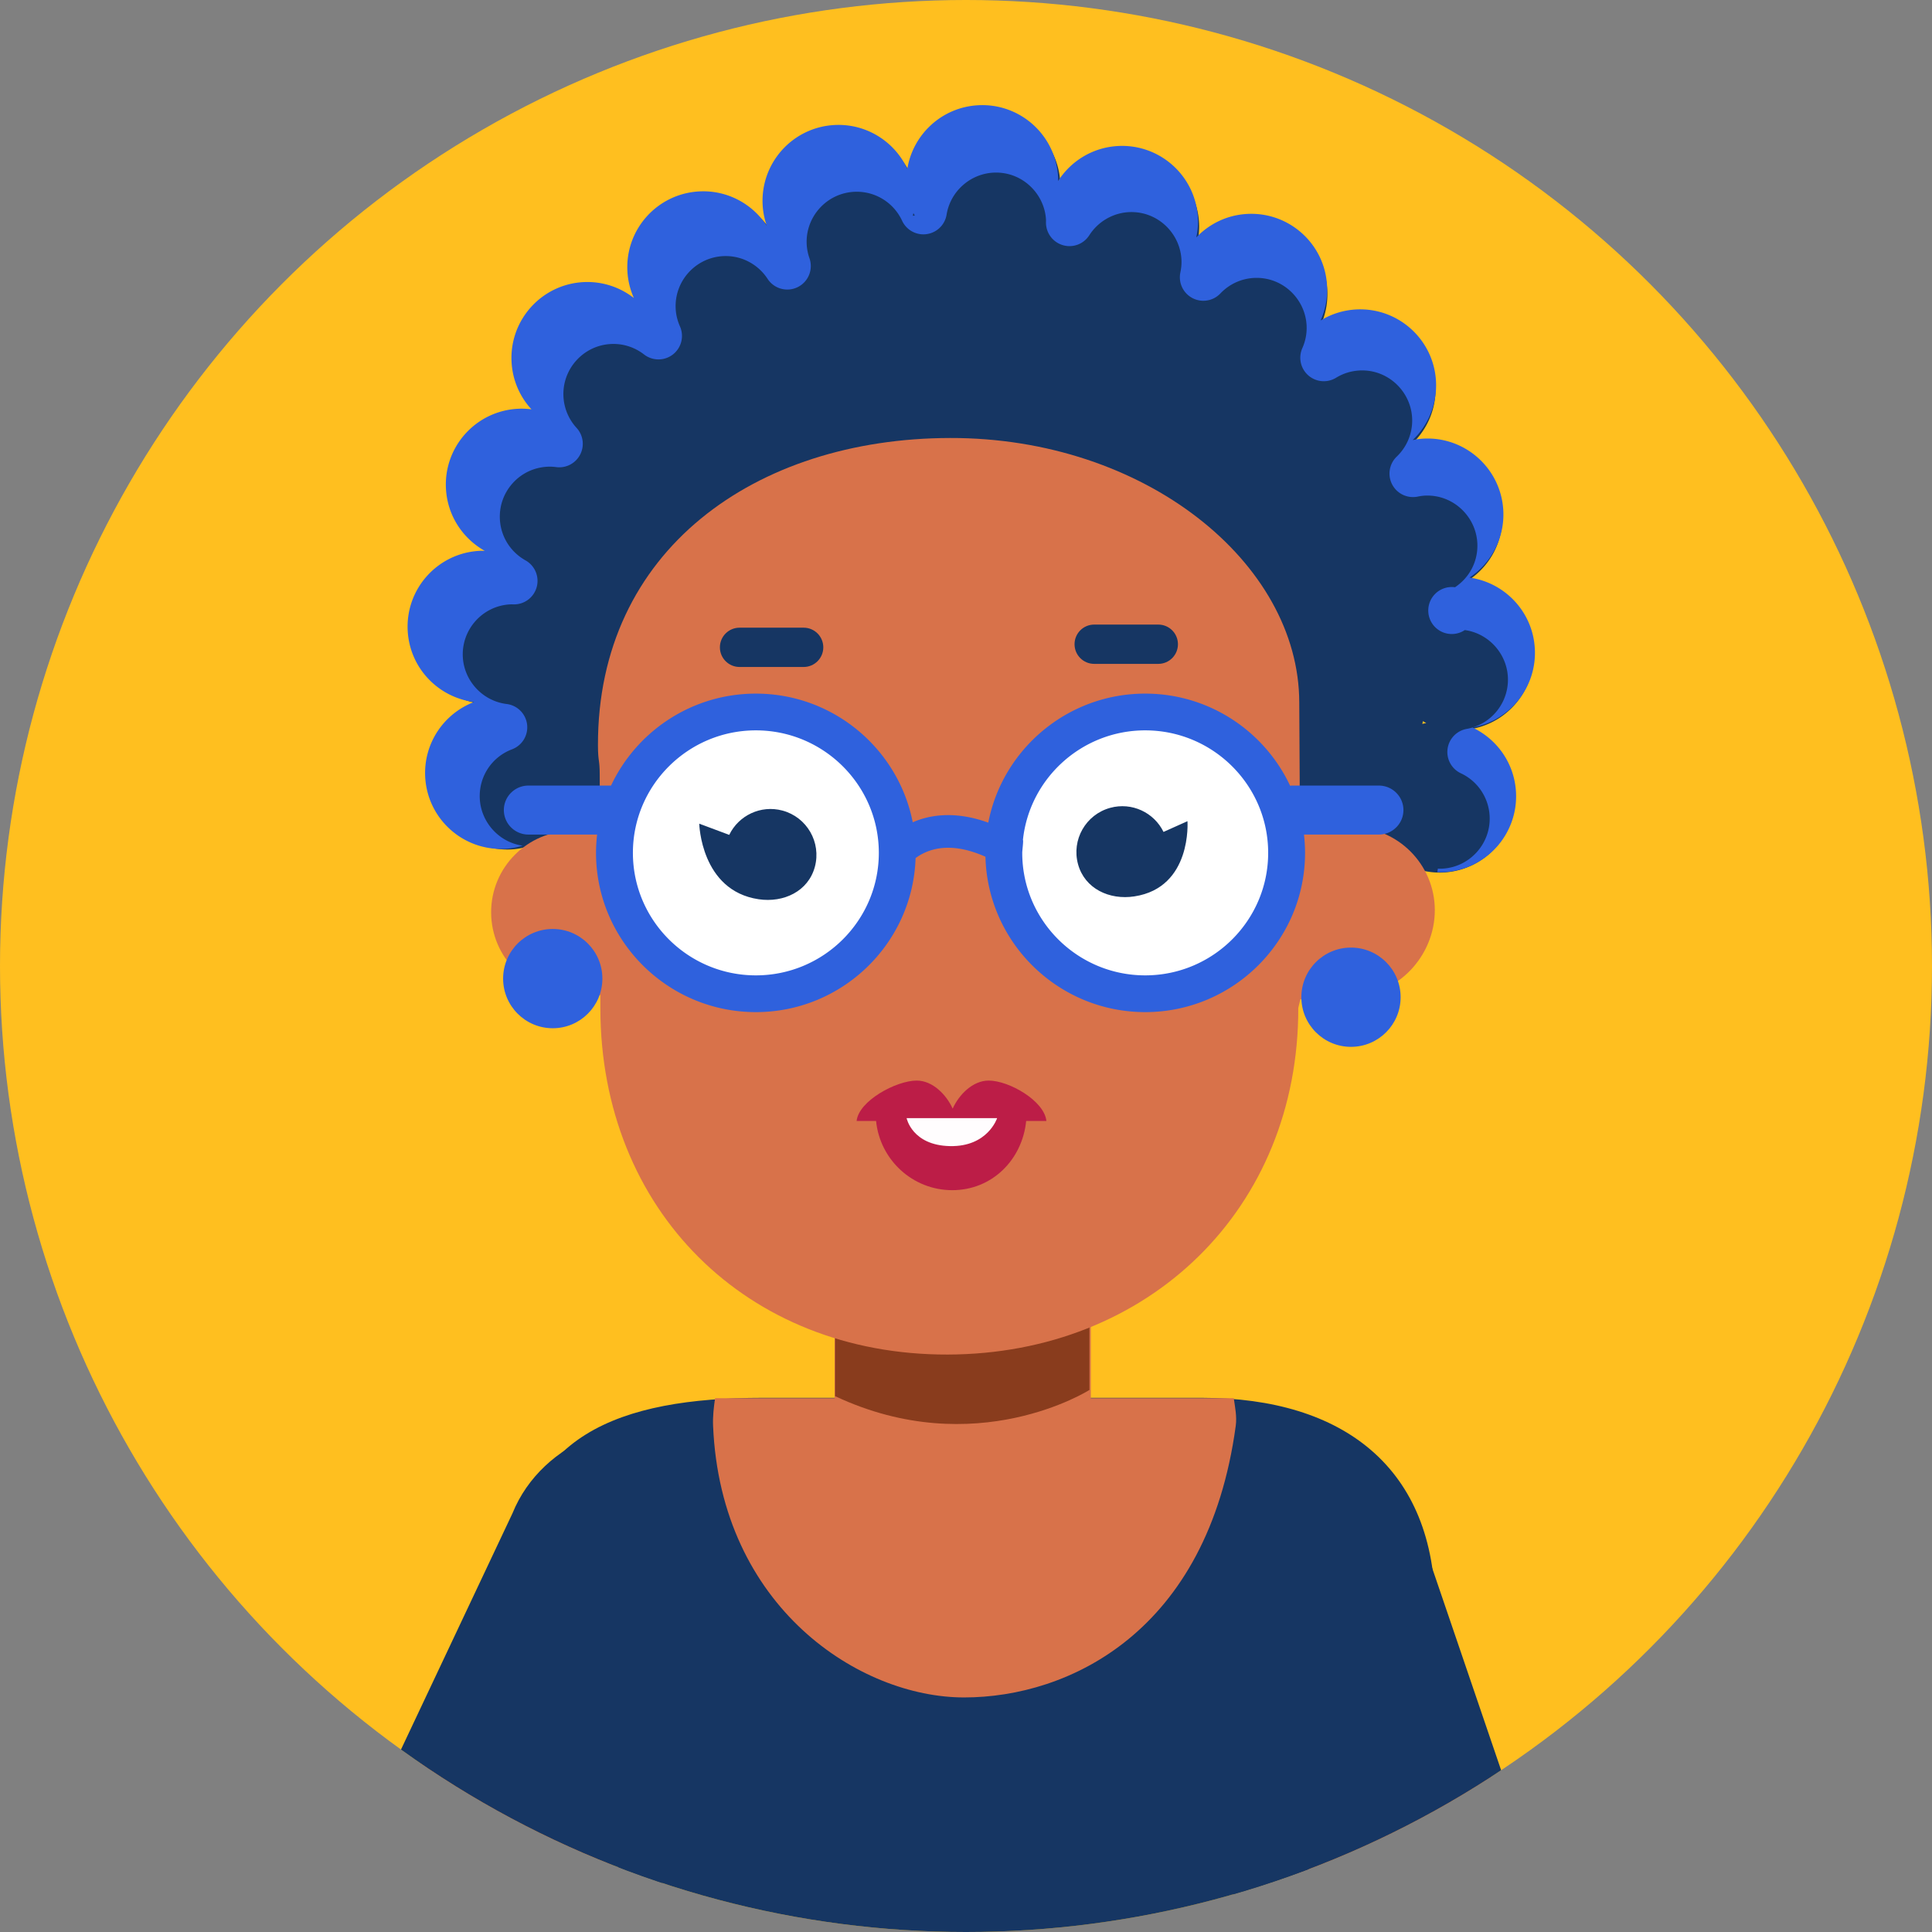 <svg xmlns="http://www.w3.org/2000/svg" xmlns:xlink="http://www.w3.org/1999/xlink" width="1024" height="1024" viewBox="3 5 1024 1024"><rect x="3" y="5" width="1024" height="1024" fill="#808080" stroke="none"/><circle fill="#FFBF1F" cx="515" cy="517" r="512"/><defs><circle id="a" cx="515" cy="517" r="512"/></defs><clipPath id="b"><use xlink:href="#a" overflow="visible"/></clipPath><g clip-path="url(#b)"><path fill="#D8724A" d="M684.957 798.852c-30.062 9.627-46.627 41.803-36.998 71.865l106.568 324.611c9.627 30.057 41.803 46.631 71.865 36.998 30.068-9.627 46.635-41.812 37.01-71.869L756.83 835.852c-9.629-30.059-41.807-46.627-71.873-37z"/><path fill="#163663" d="M662.318 1026.068l148.688-46.518-56.598-165.97c-12.852-39.871-59.863-61.787-99.746-48.939-39.879 12.846-61.795 55.59-48.947 95.473l56.603 165.954z"/><path fill="#163663" d="M696.637 1254.219V894.451l34.172-17.078 32.881-19.225c0-75.008-48.561-112.264-123.562-112.264H406.849c-75.005 0-130.249 19.947-130.249 94.955l32.883 40.797L330.835 903v349.883l365.802 1.336z"/><path fill="#D8724A" d="M581.156 758.258c0 37.494-30.398 77.717-67.894 77.717-37.501 0-67.89-40.223-67.89-77.717V636.939c0-37.494 30.389 17.529 67.89 17.529 37.496 0 67.894-55.023 67.894-17.529v121.319zm-236.206 39.23c29.279 11.797 43.449 45.096 31.654 74.377l-129.979 315.963c-11.798 29.277-45.095 43.457-74.376 31.654-29.28-11.795-43.455-45.104-31.662-74.377l129.983-315.96c11.795-29.278 45.097-43.452 74.38-31.657z"/><path fill="#163663" d="M348.527 1014.756L203.629 957.51l70.981-150.4c15.727-38.828 64.213-57.256 103.052-41.529 38.835 15.723 57.572 59.953 41.848 98.791l-70.983 150.384z"/><path fill="#D8724A" d="M382.008 746.082c-.696 4.768-1.274 9.648-1.063 14.605 4.075 96.33 77.721 143.994 133.033 143.994 55.313 0 129.155-34.512 143.995-143.994.666-4.916-.367-9.838-1.064-14.605H382.008z"/><path fill="#893C1D" d="M445.613 667.164s70.149 26.307 134.817 6.576v67.959s-60.285 38.361-134.817 3.287v-77.822z"/><path fill="#163663" d="M805.902 425.383c-.811-15.223-10.037-27.979-22.93-34.029 19.578-3.496 33.938-21.085 32.85-41.455-1.045-19.422-15.801-34.838-34.371-37.42 11.355-7.576 18.555-20.735 17.775-35.363-1.201-22.027-20.016-38.937-42.059-37.755-1.916.107-3.781.38-5.625.758 8.098-7.772 12.918-18.87 12.264-30.964-1.184-22.037-20-38.941-42.035-37.766-6.855.379-13.197 2.447-18.674 5.8 2.477-5.579 3.744-11.794 3.393-18.319-1.178-22.021-20.002-38.936-42.041-37.75-10.596.562-19.98 5.238-26.768 12.371.697-3.337 1.025-6.79.838-10.346-1.174-22.039-20.01-38.938-42.041-37.768-13.365.727-24.809 7.951-31.518 18.43 0-.709.033-1.404-.002-2.119-1.186-22.048-20.01-38.945-42.041-37.766-19.116 1.027-34.361 15.35-37.29 33.502-6.669-14.369-21.568-23.986-38.364-23.091-22.042 1.187-38.942 20.009-37.768 42.046.215 3.848.99 7.545 2.205 11.018-7.538-11.562-20.833-18.914-35.612-18.124-22.038 1.184-38.937 20.005-37.751 42.036.256 4.996 1.483 9.715 3.396 14.035-7.316-5.676-16.613-8.876-26.591-8.341-22.046 1.185-38.936 20.012-37.761 42.044a39.728 39.728 0 0 0 10.476 24.896c-2.354-.303-4.779-.441-7.251-.291-22.04 1.172-38.94 20-37.752 42.035.767 14.195 8.867 26.235 20.426 32.711-.929-.02-1.847-.045-2.79.006-22.039 1.185-38.944 20.004-37.764 42.032 1.054 19.642 16.123 35.165 34.979 37.489-15.852 5.979-26.72 21.697-25.768 39.515 1.189 22.026 20 38.937 42.048 37.755 3.324-.183 6.51-.812 9.554-1.74-11.789 7.486-19.328 20.938-18.528 35.887 1.186 22.025 20.02 38.943 42.046 37.753 11.249-.605 21.15-5.826 28.002-13.706 43.919 47.51 106.07 76.93 178.094 76.782 70.578-.145 132.531-28.645 177.068-74.669 7.736 7.71 18.551 12.267 30.316 11.638 22.035-1.188 38.939-19.998 37.768-42.046-.414-7.615-2.977-14.588-7.006-20.46a39.864 39.864 0 0 0 16.842 2.798c22.048-1.199 38.941-20.019 37.761-42.049zm-316.36-303.369c-.332.02-.668.028-.999.05.096-.478.22-.948.296-1.429.216.467.465.917.703 1.379zm267.312 266.683c.107-.485.215-.974.32-1.464.596.318 1.162.697 1.785.988-.719.127-1.404.313-2.105.476z"/><path fill="#2F61DD" d="M806.51 424.866c-.824-15.333-10.117-28.186-23.107-34.285 19.73-3.513 34.193-21.236 33.092-41.747-1.053-19.562-15.914-35.096-34.625-37.701 11.441-7.626 18.691-20.882 17.91-35.604-1.209-22.194-20.166-39.23-42.357-38.047a40.101 40.101 0 0 0-5.678.771c8.164-7.82 13.018-19.018 12.361-31.189-1.199-22.199-20.152-39.228-42.346-38.043a40.133 40.133 0 0 0-18.809 5.851c2.494-5.628 3.773-11.888 3.416-18.458-1.182-22.179-20.139-39.223-42.35-38.024-10.67.563-20.119 5.276-26.963 12.462.707-3.359 1.045-6.843.85-10.426-1.188-22.189-20.16-39.224-42.348-38.039-13.465.736-24.988 8.006-31.738 18.566-.016-.715.031-1.415-.01-2.137-1.197-22.208-20.154-39.229-42.346-38.035-19.254 1.032-34.607 15.452-37.562 33.738-6.713-14.469-21.724-24.158-38.64-23.257-22.208 1.2-39.221 20.157-38.041 42.353.215 3.88.995 7.596 2.211 11.101-7.583-11.647-20.979-19.06-35.864-18.259-22.201 1.199-39.222 20.15-38.023 42.34.256 5.031 1.496 9.785 3.417 14.146-7.37-5.729-16.738-8.943-26.788-8.418-22.201 1.205-39.222 20.173-38.028 42.359a39.962 39.962 0 0 0 10.552 25.073c-2.372-.298-4.815-.443-7.312-.287-22.194 1.185-39.219 20.141-38.019 42.334.772 14.305 8.926 26.43 20.571 32.955-.937-.025-1.86-.046-2.812.004-22.194 1.194-39.221 20.147-38.036 42.334 1.062 19.789 16.239 35.431 35.228 37.768-15.958 6.032-26.909 21.851-25.949 39.797 1.196 22.187 20.146 39.221 42.357 38.03 3.239-.18 6.348-.787 9.334-1.684-.2-.029-.407-.029-.608-.062-12.169-2.004-21.484-12.426-22.152-24.761-.619-11.603 6.26-22.15 17.105-26.239a12.458 12.458 0 0 0 7.969-13.129 12.45 12.45 0 0 0-10.84-10.882 27.596 27.596 0 0 1-1.066-.156c-12.178-2.006-21.495-12.407-22.159-24.736-.778-14.606 10.479-27.128 25.044-27.909.598-.035 1.178-.016 1.85 0a12.447 12.447 0 0 0 12.264-9.187 12.46 12.46 0 0 0-5.929-14.134c-8.013-4.484-13.091-12.604-13.583-21.727-.383-7.07 2.019-13.871 6.75-19.148 4.733-5.271 11.24-8.379 18.418-8.763 1.41-.092 2.97-.019 4.765.21a12.453 12.453 0 0 0 12.618-6.664 12.453 12.453 0 0 0-1.913-14.139 26.498 26.498 0 0 1-6.944-16.512c-.78-14.609 10.466-27.148 25.068-27.934a26.469 26.469 0 0 1 5.729.311 26.507 26.507 0 0 1 11.925 5.24 12.48 12.48 0 0 0 15.31-.03 12.46 12.46 0 0 0 3.721-14.848c-1.347-3.033-2.108-6.164-2.271-9.335-.788-14.597 10.463-27.12 25.069-27.916a26.84 26.84 0 0 1 5.759.315c7.296 1.2 13.813 5.481 17.893 11.744a12.46 12.46 0 0 0 8.415 5.486 12.454 12.454 0 0 0 13.78-16.39 26.646 26.646 0 0 1-1.474-7.311c-.777-14.614 10.478-27.148 25.086-27.932 1.934-.107 3.871 0 5.755.312 8.644 1.426 16.014 7.038 19.722 15.023a12.455 12.455 0 0 0 9.271 7.043c1.205.199 2.467.221 3.724.045a12.453 12.453 0 0 0 10.592-10.349c1.973-12.222 12.389-21.572 24.766-22.233a26.607 26.607 0 0 1 5.773.311c12.172 2.004 21.48 12.426 22.143 24.697l-.004.461c-.008.402-.006.807-.008 1.221a12.451 12.451 0 0 0 9.061 11.77c.459.139.916.237 1.375.312a12.446 12.446 0 0 0 12.512-5.577c4.611-7.219 12.441-11.802 20.92-12.265a26.944 26.944 0 0 1 5.768.312c12.18 2.009 21.498 12.424 22.16 24.771.121 2.217-.062 4.468-.57 6.887a12.448 12.448 0 0 0 10.158 14.836c3.986.656 8.15-.654 11.049-3.704 4.709-4.942 11.014-7.863 17.768-8.223a26.904 26.904 0 0 1 5.781.312c12.172 2.006 21.484 12.423 22.145 24.767.223 4.177-.537 8.264-2.26 12.148a12.453 12.453 0 0 0 17.879 15.678c3.777-2.312 7.959-3.607 12.385-3.855a26.801 26.801 0 0 1 5.768.312c12.17 2.01 21.496 12.434 22.16 24.779.416 7.7-2.555 15.193-8.156 20.558a12.463 12.463 0 0 0-2.396 14.799 12.455 12.455 0 0 0 13.558 6.382 26.573 26.573 0 0 1 3.619-.503 26.828 26.828 0 0 1 5.764.314c12.178 2.006 21.502 12.427 22.174 24.767.498 9.432-3.918 18.211-11.824 23.471a12.458 12.458 0 1 0 5.191 22.702l.654.097c12.186 2.011 21.51 12.423 22.17 24.763.725 13.336-8.66 25.17-21.811 27.52a12.458 12.458 0 0 0-10.16 10.631 12.456 12.456 0 0 0 7.066 12.9 26.503 26.503 0 0 1 15.232 22.602c.783 14.607-10.477 27.139-25.033 27.934-.809.045-1.623.027-2.43-.01-.023.145-.004.285-.027.43l-.227 1.387c1.205.047 2.42.079 3.662.018 22.204-1.215 39.223-20.172 38.034-42.357zM486.833 119.342c.1-.485.222-.959.298-1.448.223.478.474.936.709 1.396-.33.019-.67.032-1.007.052z"/><path fill="#D8724A" d="M719.299 443.375c-.877-.003-13.443.047-27.377.135l-.057-25.14c-.027-10.961-.197-31.942-.229-41.121-.156-74.012-81.91-140.334-185.1-140.102-103.234.203-186.823 59.576-186.603 162.823.026 9.314.919 6.897.938 15.957l.063 30.364c-17.078-.04-13.471-.941-14.568-.939-23.807.05-43.096 19.398-43.052 43.237.053 23.849 19.436 43.125 43.245 43.079.923-.002-3.851.861 14.643.773l.01 7.287c.224 106.566 77.439 183.43 183.989 183.217 106.551-.236 186.155-77.154 185.918-183.707l1.076-4.557c16.176.004 26.34-1.783 27.15-1.787 24.373-.041 44.189-21.174 44.139-45.544-.052-24.346-19.808-44.029-44.185-43.975z"/><path fill="#163663" d="M439.365 348.099c0 5.751-4.662 10.413-10.413 10.413h-33.978c-5.751 0-10.413-4.662-10.413-10.413 0-5.752 4.662-10.413 10.413-10.413h33.978c5.751 0 10.413 4.661 10.413 10.413zm187.969-1.645c0 5.752-4.662 10.412-10.414 10.412h-33.977c-5.75 0-10.412-4.66-10.412-10.412 0-5.751 4.662-10.414 10.412-10.414h33.977c5.752 0 10.414 4.663 10.414 10.414z"/><path fill="#BC1D47" d="M557.607 599.148c-1.033-10.631-19.75-21.422-30.604-21.422-8.496 0-15.794 7.572-19.067 14.885-3.273-7.312-10.571-14.885-19.068-14.885-10.853 0-30.799 10.791-31.833 21.422h10.306c2.058 20.592 19.354 36.67 40.39 36.67 21.035 0 37.101-16.078 39.16-36.67h10.716z"/><path fill="#FFFDFE" d="M483.521 597.629h47.975s-4.92 15.244-25.011 14.832c-20.092-.412-22.964-14.832-22.964-14.832z"/><ellipse fill="#FFF" cx="401.711" cy="459.239" rx="78.206" ry="77.912"/><ellipse fill="#FFF" cx="611.326" cy="459.239" rx="78.207" ry="77.912"/><path fill="#2F61DD" d="M733.812 421.37h-45.615c-.48 0-.953.029-1.418.078-13.5-28.801-42.84-48.817-76.797-48.817-41.217 0-75.637 29.485-83.172 68.392-15.767-5.719-28.027-4.387-36.337-1.625-1.308.434-2.532.92-3.71 1.43-7.61-38.811-41.986-68.196-83.137-68.196-33.925 0-63.243 19.979-76.761 48.739h-43.778c-7.198 0-13.034 5.812-13.034 12.983s5.836 12.983 13.034 12.983h36.394a84.663 84.663 0 0 0-.577 9.7c0 46.54 38.007 84.403 84.723 84.403 45.786 0 83.182-36.376 84.652-81.644a27.602 27.602 0 0 1 8.53-4.24c8.205-2.447 17.909-1.21 28.503 3.541 1.107 45.59 38.648 82.343 84.67 82.343 46.715 0 84.723-37.863 84.723-84.403 0-3.282-.211-6.515-.576-9.7h39.684c7.197 0 13.033-5.812 13.033-12.983 0-7.173-5.836-12.984-13.034-12.984zM403.626 521.965c-35.937 0-65.173-29.126-65.173-64.928s29.236-64.929 65.173-64.929 65.172 29.127 65.172 64.929-29.235 64.928-65.172 64.928zm206.356 0c-35.936 0-65.172-29.126-65.172-64.928 0-1.376.732-6.606.363-6.84 3.441-32.598 31.191-58.089 64.809-58.089 35.938 0 65.174 29.127 65.174 64.929s-29.236 64.928-65.174 64.928z"/><path fill="#163663" d="M417.702 434.614c-11.467-3.076-23.207 2.578-28.193 12.888l-15.893-5.94s.809 35.5 31.466 40.054c13.297 1.98 26.331-4.213 29.815-17.188 3.481-12.99-4.232-26.334-17.195-29.814zm173.755-1.451c11.438-3.125 23.203 2.469 28.23 12.771l12.693-5.686s2.525 35.171-28.123 39.855c-13.273 2.048-26.334-4.094-29.877-17.047-3.542-12.981 4.108-26.352 17.077-29.893z"/><path fill="#2F61DD" d="M322.273 523.682c0 14.525-11.777 26.305-26.306 26.305s-26.306-11.779-26.306-26.305c0-14.531 11.777-26.306 26.306-26.306s26.306 11.775 26.306 26.306z"/><circle fill="#2F61DD" cx="719.052" cy="533.545" r="26.306"/></g></svg>